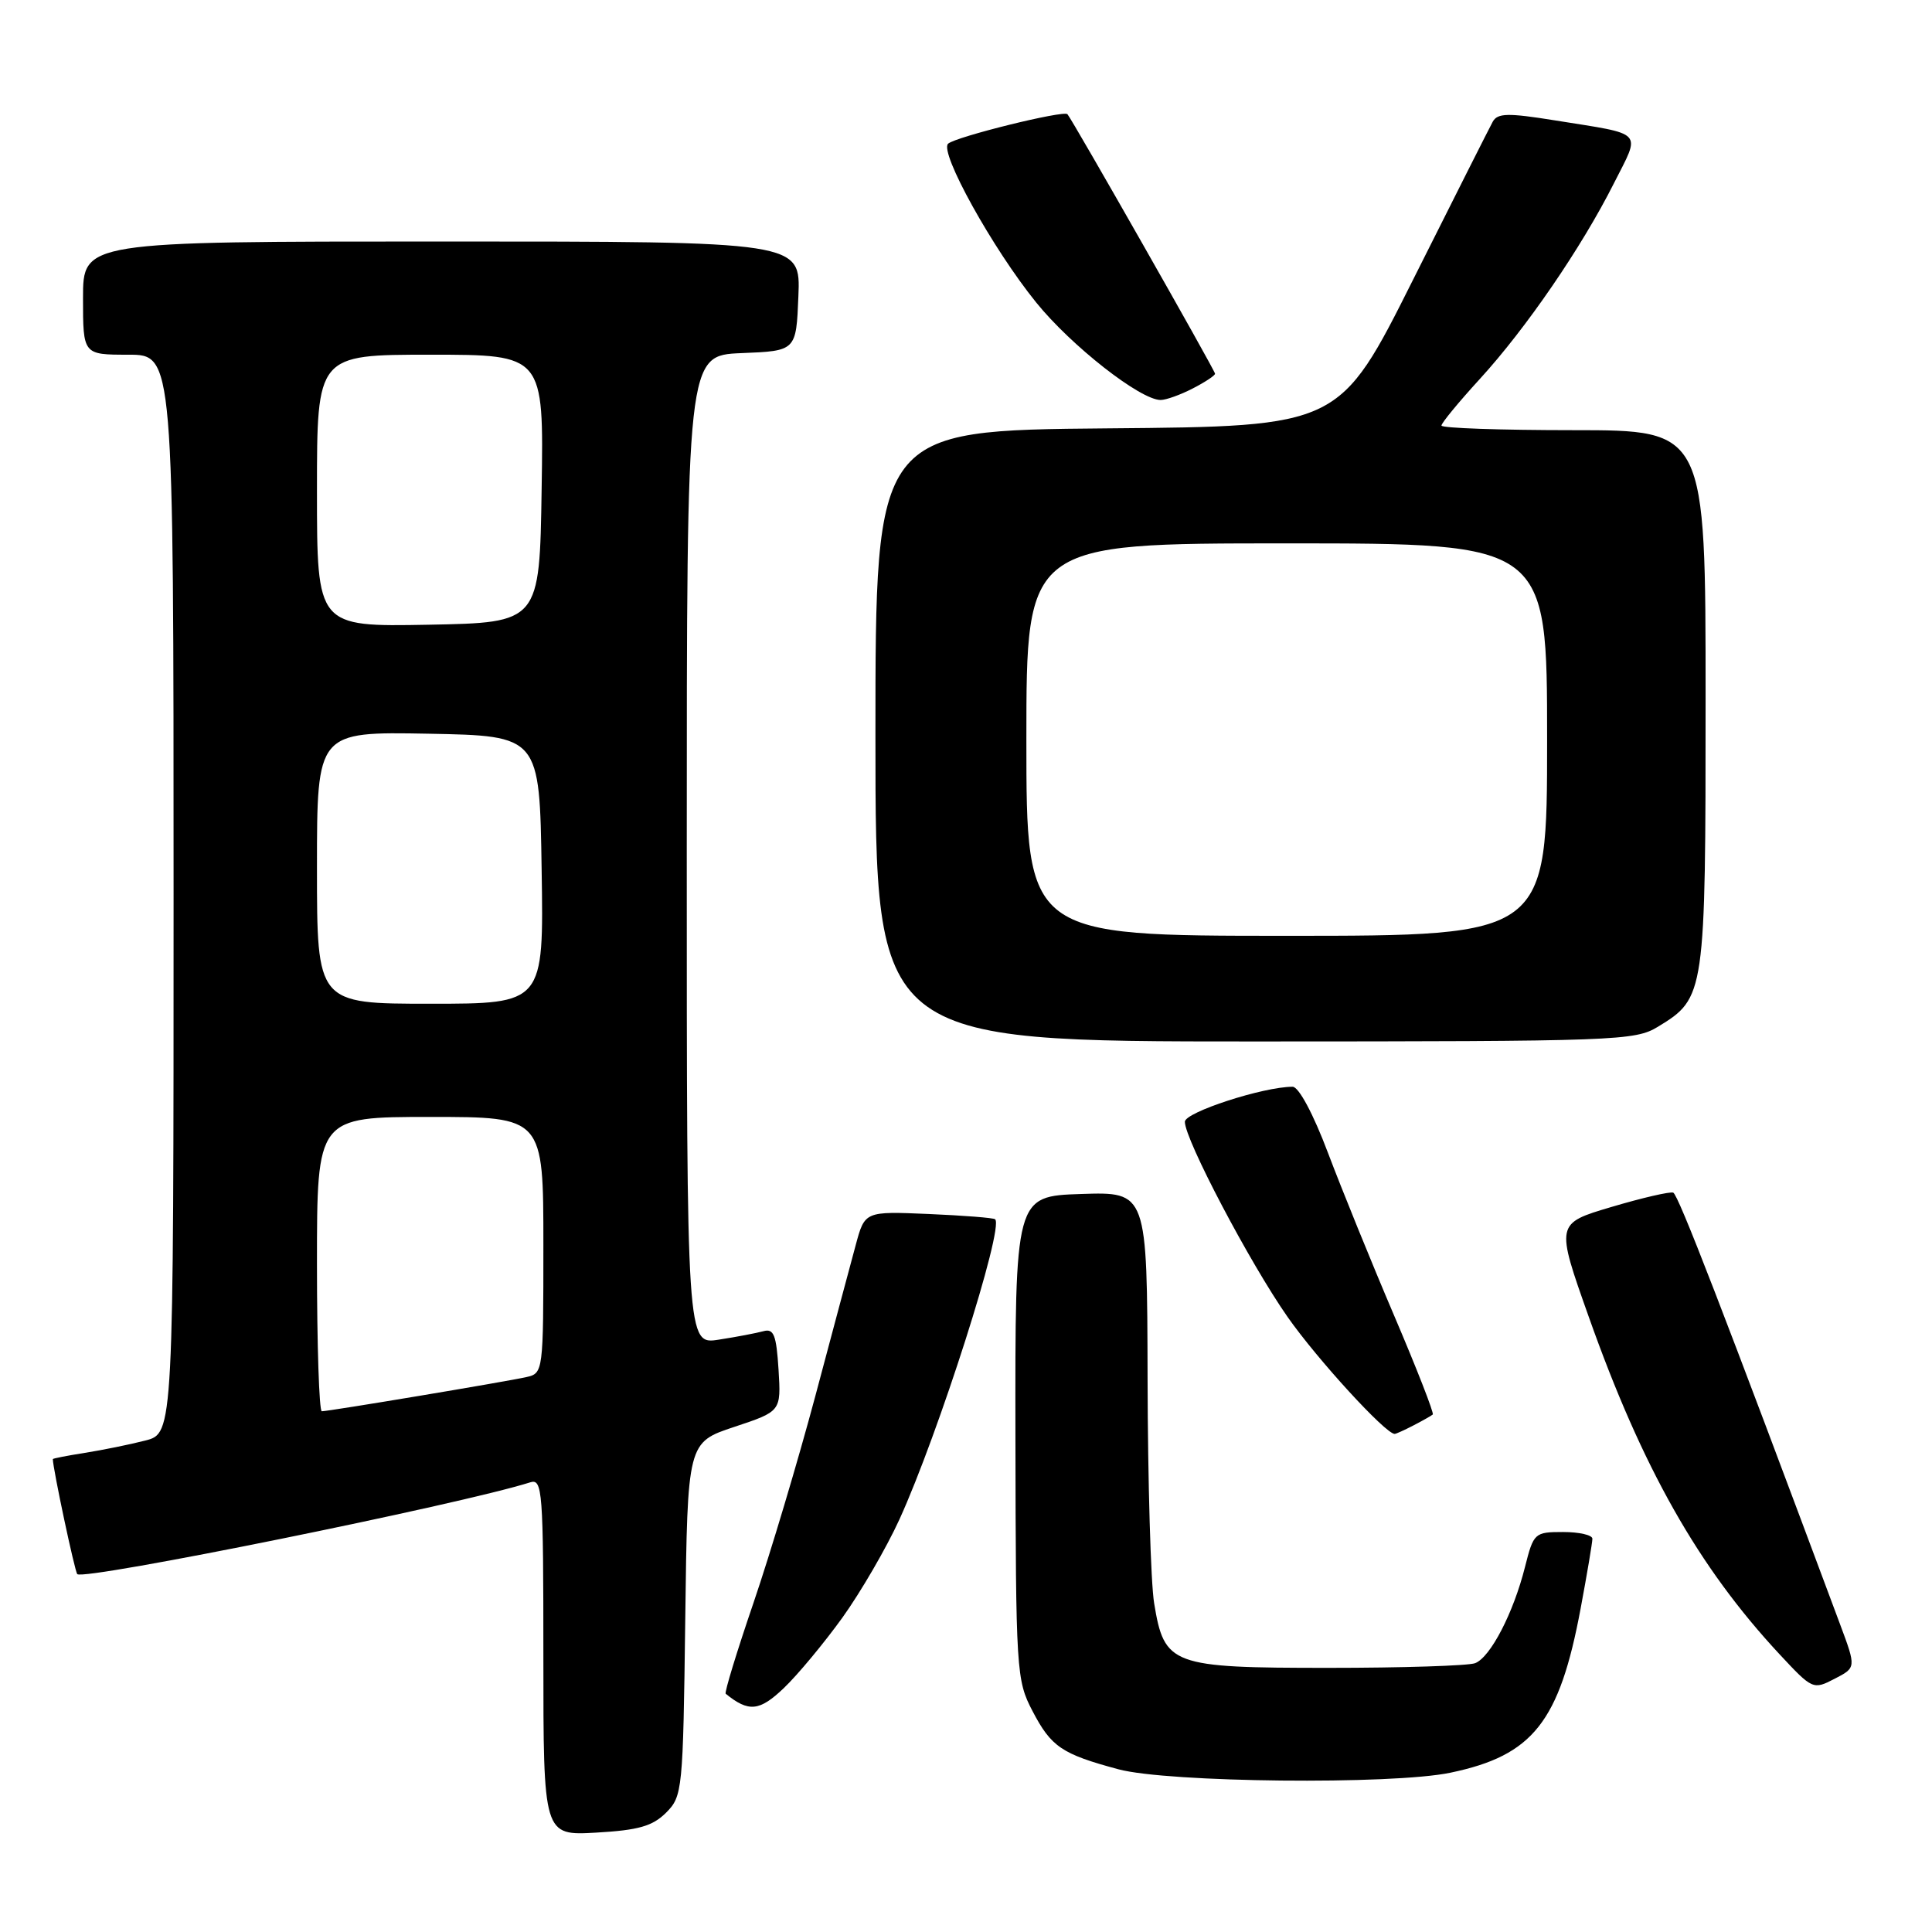 <?xml version="1.0" encoding="UTF-8" standalone="no"?>
<!DOCTYPE svg PUBLIC "-//W3C//DTD SVG 1.1//EN" "http://www.w3.org/Graphics/SVG/1.1/DTD/svg11.dtd" >
<svg xmlns="http://www.w3.org/2000/svg" xmlns:xlink="http://www.w3.org/1999/xlink" version="1.1" viewBox="0 0 256 256">
 <g >
 <path fill="currentColor"
d=" M 88.26 240.19 C 90.43 238.01 90.51 237.27 90.80 214.54 C 91.10 191.13 91.10 191.13 97.30 189.07 C 103.50 187.01 103.50 187.01 103.16 181.47 C 102.87 176.88 102.53 176.01 101.16 176.39 C 100.24 176.64 97.59 177.15 95.25 177.51 C 91.00 178.18 91.00 178.18 91.00 112.63 C 91.00 47.09 91.00 47.09 98.25 46.79 C 105.50 46.50 105.50 46.50 105.79 39.25 C 106.09 32.00 106.09 32.00 58.54 32.00 C 11.00 32.00 11.00 32.00 11.00 39.50 C 11.00 47.00 11.00 47.00 17.00 47.00 C 23.00 47.00 23.00 47.00 23.00 118.46 C 23.00 189.92 23.00 189.92 19.25 190.88 C 17.19 191.41 13.59 192.14 11.25 192.51 C 8.91 192.88 7.00 193.25 7.00 193.34 C 7.01 194.60 9.91 208.25 10.24 208.58 C 11.12 209.46 61.02 199.35 70.25 196.42 C 71.88 195.90 72.00 197.45 72.00 219.55 C 72.00 243.23 72.00 243.23 79.01 242.83 C 84.60 242.51 86.46 241.98 88.26 240.19 Z  M 192.20 234.89 C 203.12 232.61 206.63 228.18 209.44 213.14 C 210.30 208.54 211.00 204.38 211.00 203.89 C 211.00 203.40 209.25 203.00 207.12 203.00 C 203.34 203.00 203.21 203.12 202.07 207.63 C 200.54 213.72 197.49 219.60 195.46 220.38 C 194.57 220.72 185.82 221.00 176.03 221.00 C 155.19 221.00 154.28 220.66 152.93 212.44 C 152.48 209.72 152.09 196.34 152.06 182.71 C 152.00 157.92 152.00 157.92 143.25 158.21 C 134.50 158.50 134.50 158.50 134.55 190.50 C 134.60 221.48 134.67 222.63 136.81 226.72 C 139.29 231.47 140.68 232.42 148.20 234.44 C 154.74 236.20 184.48 236.51 192.20 234.89 Z  M 111.62 214.35 C 114.05 210.96 117.45 205.11 119.17 201.35 C 124.34 190.02 133.07 162.67 131.86 161.56 C 131.66 161.37 127.69 161.06 123.04 160.86 C 114.59 160.50 114.59 160.50 113.38 165.00 C 112.71 167.47 110.30 176.47 108.03 185.00 C 105.75 193.53 102.08 205.82 99.86 212.33 C 97.64 218.83 95.97 224.28 96.16 224.43 C 99.20 226.90 100.63 226.76 103.85 223.69 C 105.69 221.94 109.18 217.73 111.62 214.35 Z  M 243.82 215.23 C 228.36 173.77 222.37 158.27 221.71 158.03 C 221.28 157.87 217.59 158.72 213.52 159.93 C 206.13 162.12 206.13 162.12 210.52 174.49 C 217.61 194.50 225.06 207.67 235.82 219.22 C 240.15 223.87 240.26 223.92 243.09 222.45 C 245.96 220.97 245.96 220.97 243.82 215.23 Z  M 187.32 188.86 C 188.52 188.24 189.66 187.59 189.85 187.43 C 190.04 187.27 187.74 181.37 184.73 174.32 C 181.72 167.27 177.78 157.56 175.96 152.75 C 174.02 147.60 172.09 144.00 171.28 144.00 C 167.39 144.00 157.00 147.38 157.00 148.64 C 157.00 150.99 165.61 167.35 170.61 174.50 C 174.53 180.10 183.59 190.00 184.80 190.00 C 184.98 190.00 186.11 189.49 187.32 188.86 Z  M 219.70 136.04 C 225.94 132.24 226.00 131.81 226.00 92.55 C 226.00 57.00 226.00 57.00 208.50 57.00 C 198.88 57.00 191.00 56.73 191.00 56.39 C 191.00 56.05 193.29 53.27 196.09 50.21 C 202.21 43.52 209.58 32.77 213.84 24.31 C 217.43 17.21 218.06 17.88 206.03 15.95 C 199.81 14.95 198.44 14.98 197.80 16.12 C 197.38 16.88 192.65 26.27 187.27 37.00 C 177.50 56.50 177.50 56.50 146.75 56.76 C 116.00 57.03 116.00 57.03 116.00 97.51 C 116.00 138.00 116.00 138.00 166.25 138.00 C 214.32 137.99 216.64 137.91 219.70 136.04 Z  M 158.05 51.47 C 159.67 50.64 161.00 49.76 161.00 49.52 C 161.00 49.09 142.07 15.82 141.44 15.13 C 140.93 14.59 126.65 18.12 125.63 19.04 C 124.43 20.14 131.53 32.95 137.30 40.08 C 141.95 45.83 151.10 53.00 153.79 53.00 C 154.51 53.00 156.43 52.31 158.05 51.47 Z  M 42.00 167.50 C 42.00 148.00 42.00 148.00 57.00 148.00 C 72.00 148.00 72.00 148.00 72.00 164.98 C 72.00 181.77 71.98 181.97 69.75 182.47 C 67.10 183.07 43.57 187.00 42.64 187.00 C 42.29 187.00 42.00 178.22 42.00 167.50 Z  M 42.00 114.97 C 42.00 96.95 42.00 96.95 56.75 97.22 C 71.50 97.50 71.50 97.50 71.77 115.25 C 72.05 133.00 72.05 133.00 57.02 133.00 C 42.00 133.00 42.00 133.00 42.00 114.97 Z  M 42.00 65.03 C 42.00 47.00 42.00 47.00 57.02 47.00 C 72.05 47.00 72.05 47.00 71.77 64.75 C 71.50 82.50 71.50 82.50 56.75 82.78 C 42.00 83.05 42.00 83.05 42.00 65.03 Z  M 136.00 98.00 C 136.00 72.00 136.00 72.00 170.50 72.00 C 205.00 72.00 205.00 72.00 205.00 98.00 C 205.00 124.00 205.00 124.00 170.50 124.00 C 136.00 124.00 136.00 124.00 136.00 98.00 Z "/>
</g>
</svg>